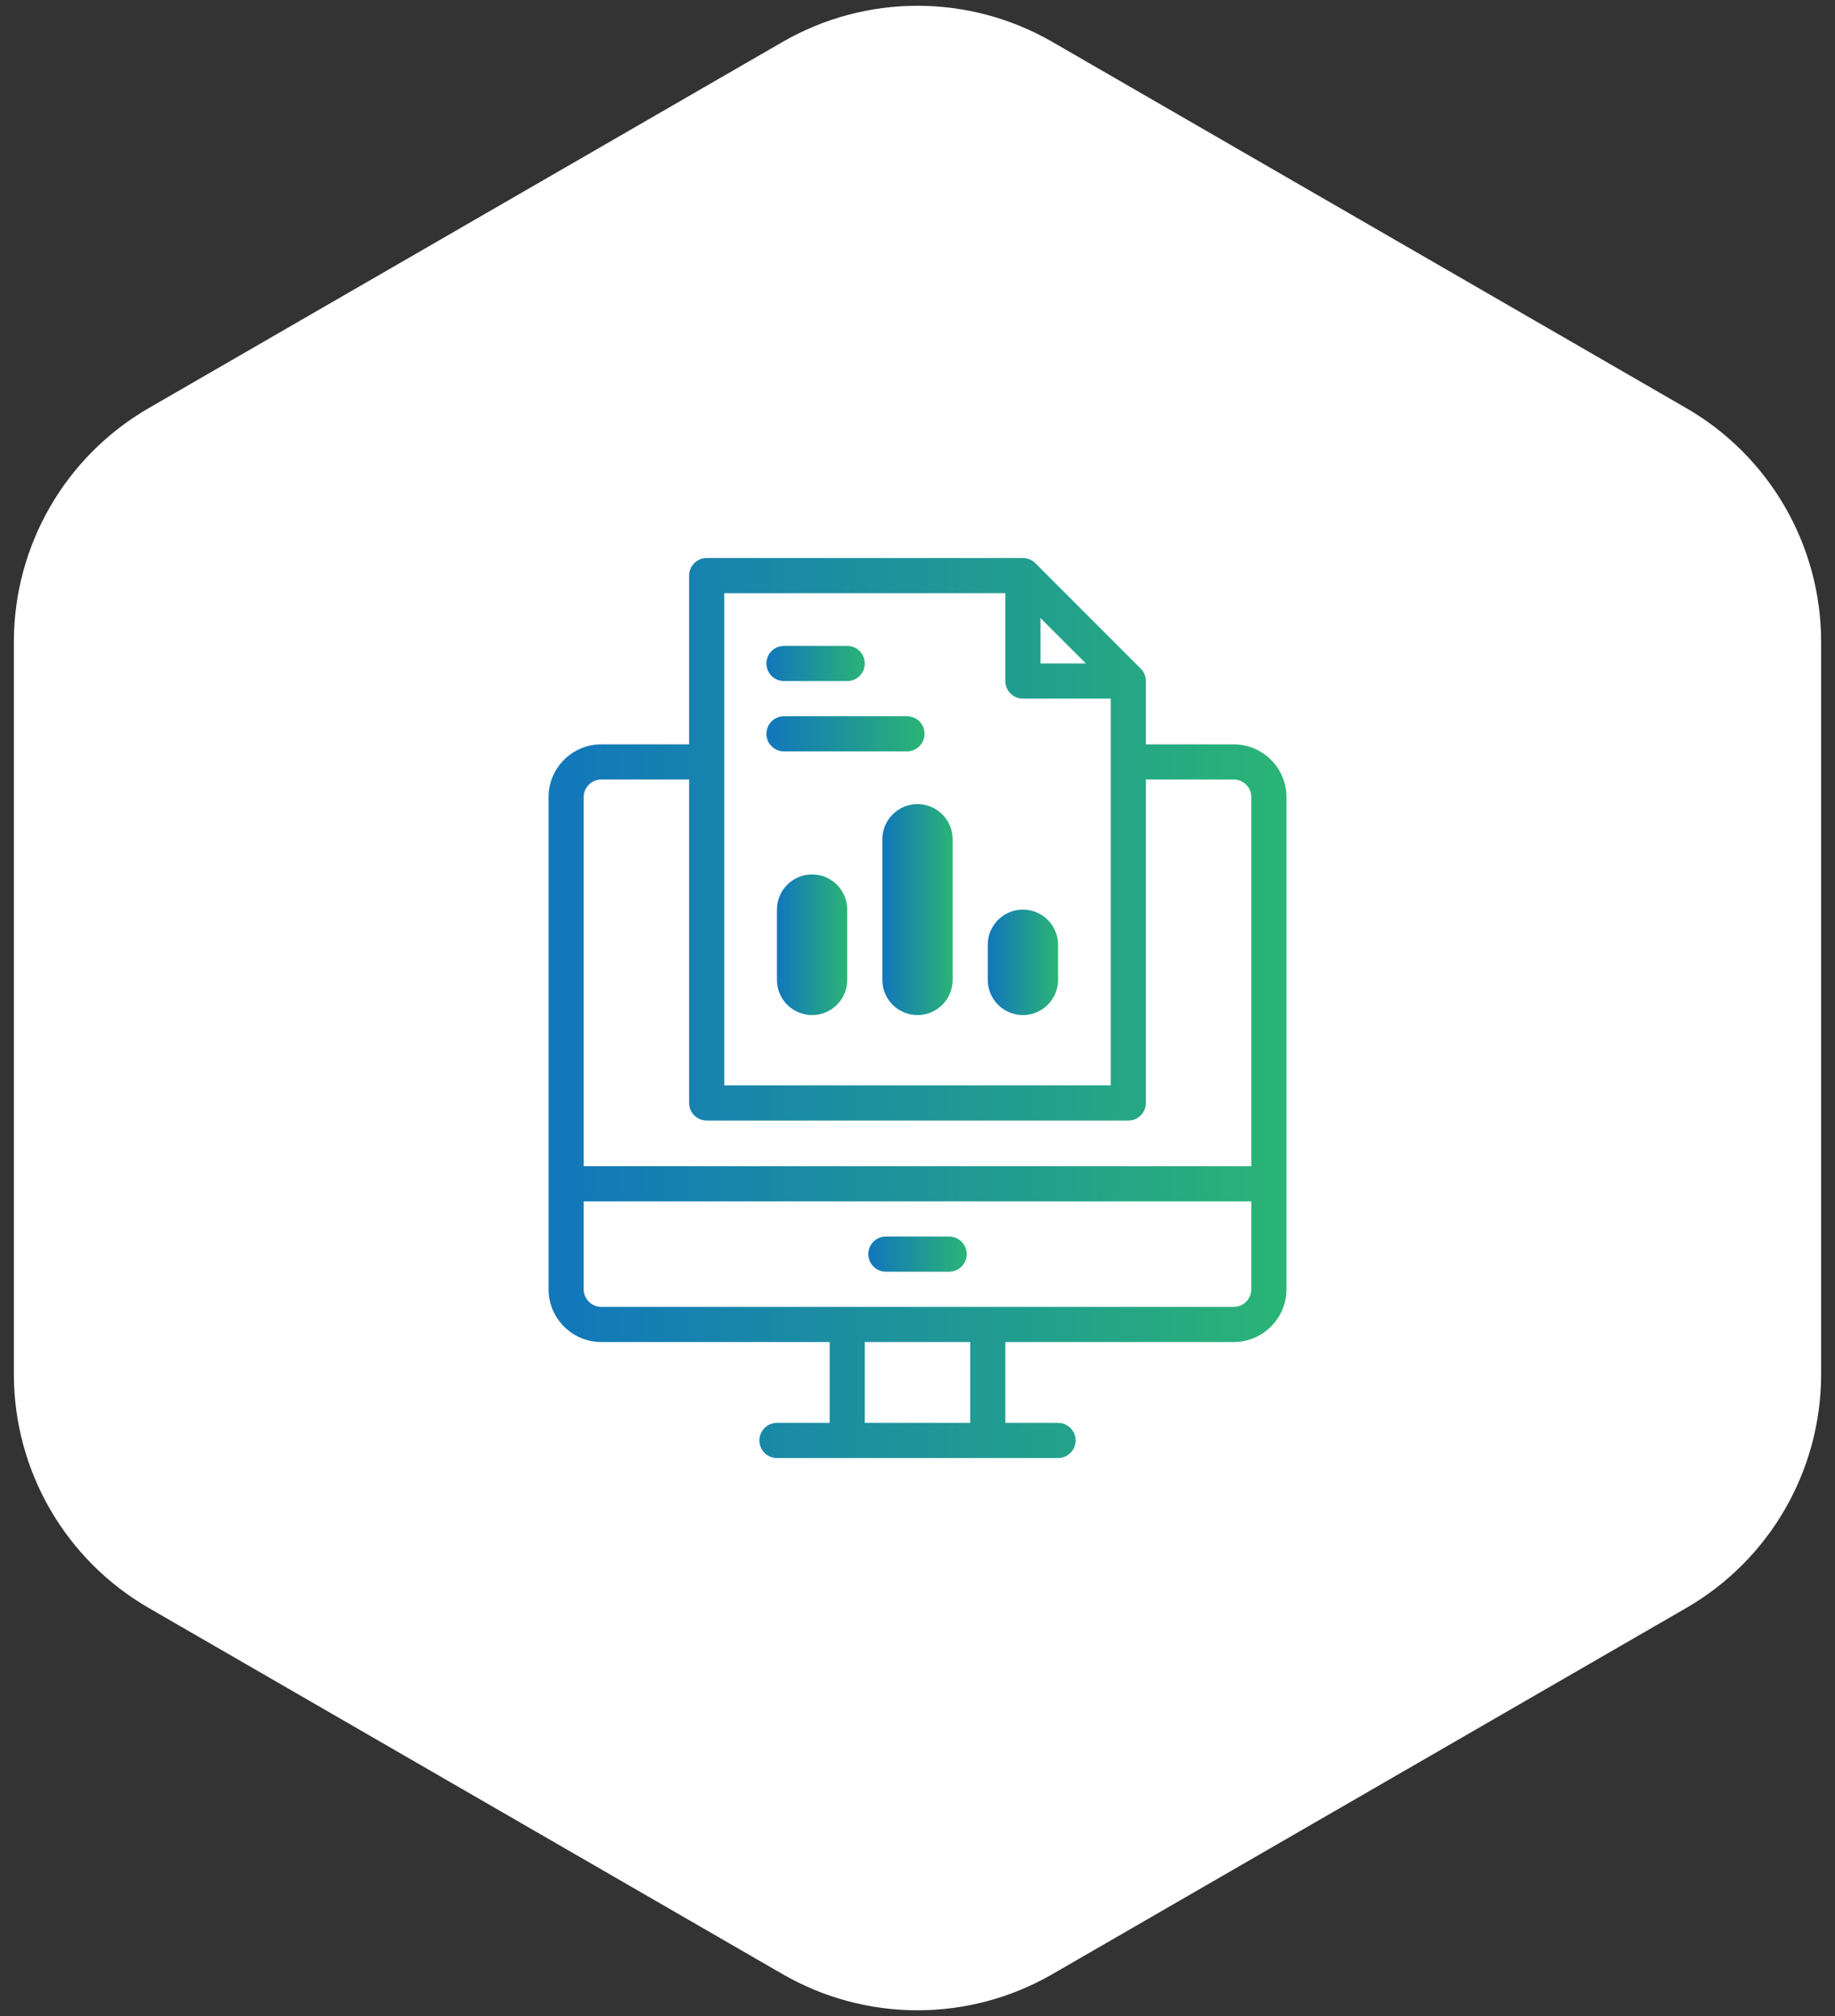 <svg width="102" height="112" viewBox="0 0 102 112" fill="none" xmlns="http://www.w3.org/2000/svg">
    <rect x="0" y="0" width="102" height="112" fill="#333333" stroke="none"/>
    <path d="M43.5 2.33C48.141 -0.349 53.859 -0.349 58.5 2.33L93.73 22.67C98.371 25.349 101.229 30.301 101.229 35.66V76.34C101.229 81.699 98.371 86.651 93.73 89.33L58.5 109.67C53.859 112.349 48.141 112.349 43.5 109.67L8.271 89.33C3.63 86.651 0.771 81.699 0.771 76.34V35.66C0.771 30.301 3.63 25.349 8.271 22.67L43.5 2.33Z" fill="white"/>
    <path d="M68.578 41.352H63.695V37.836C63.695 37.577 63.592 37.328 63.409 37.145L57.55 31.286C57.367 31.103 57.118 31 56.859 31H39.281C38.742 31 38.305 31.437 38.305 31.977V41.352H33.422C31.806 41.352 30.492 42.666 30.492 44.281V71.625C30.492 73.24 31.806 74.555 33.422 74.555H46.117V79.047H43.188C42.648 79.047 42.211 79.484 42.211 80.023C42.211 80.563 42.648 81 43.188 81H58.812C59.352 81 59.789 80.563 59.789 80.023C59.789 79.484 59.352 79.047 58.812 79.047H55.883V74.555H68.578C70.194 74.555 71.508 73.24 71.508 71.625V44.281C71.508 42.666 70.194 41.352 68.578 41.352ZM57.836 34.334L60.361 36.859H57.836V34.334ZM40.258 32.953H55.883V37.836C55.883 38.375 56.32 38.812 56.859 38.812H61.742V60.297H40.258V32.953ZM33.422 43.305H38.305V61.273C38.305 61.813 38.742 62.25 39.281 62.25H62.719C63.258 62.25 63.695 61.813 63.695 61.273V43.305H68.578C69.117 43.305 69.555 43.743 69.555 44.281V64.789H32.445V44.281C32.445 43.743 32.883 43.305 33.422 43.305ZM53.93 79.047H48.07V74.555H53.93V79.047ZM68.578 72.602H33.422C32.883 72.602 32.445 72.163 32.445 71.625V66.742H69.555V71.625C69.555 72.163 69.117 72.602 68.578 72.602Z" fill="url(#paint0_linear)"/>
    <path d="M52.758 68.695H49.242C48.703 68.695 48.266 69.132 48.266 69.672C48.266 70.211 48.703 70.648 49.242 70.648H52.758C53.297 70.648 53.734 70.211 53.734 69.672C53.734 69.132 53.297 68.695 52.758 68.695Z" fill="url(#paint1_linear)"/>
    <path d="M45.141 56.391C46.219 56.391 47.094 55.516 47.094 54.438V50.531C47.094 49.453 46.219 48.578 45.141 48.578C44.062 48.578 43.188 49.453 43.188 50.531V54.438C43.188 55.516 44.062 56.391 45.141 56.391Z" fill="url(#paint2_linear)"/>
    <path d="M51 56.391C52.079 56.391 52.953 55.516 52.953 54.438V46.625C52.953 45.546 52.079 44.672 51 44.672C49.921 44.672 49.047 45.546 49.047 46.625V54.438C49.047 55.516 49.921 56.391 51 56.391Z" fill="url(#paint3_linear)"/>
    <path d="M56.859 50.531C55.781 50.531 54.906 51.406 54.906 52.484V54.438C54.906 55.516 55.781 56.391 56.859 56.391C57.938 56.391 58.812 55.516 58.812 54.438V52.484C58.812 51.406 57.938 50.531 56.859 50.531Z" fill="url(#paint4_linear)"/>
    <path d="M43.578 37.836H47.094C47.633 37.836 48.07 37.399 48.07 36.859C48.07 36.32 47.633 35.883 47.094 35.883H43.578C43.039 35.883 42.602 36.32 42.602 36.859C42.602 37.399 43.039 37.836 43.578 37.836Z" fill="url(#paint5_linear)"/>
    <path d="M43.578 41.742H50.414C50.953 41.742 51.391 41.305 51.391 40.766C51.391 40.226 50.953 39.789 50.414 39.789H43.578C43.039 39.789 42.602 40.226 42.602 40.766C42.602 41.305 43.039 41.742 43.578 41.742Z" fill="url(#paint6_linear)"/>
    <defs>
        <linearGradient id="paint0_linear" x1="32.058" y1="51.166" x2="72.755" y2="51.166" gradientUnits="userSpaceOnUse">
            <stop stop-color="#1378BA"/>
            <stop offset="1" stop-color="#2BB673"/>
        </linearGradient>
        <linearGradient id="paint1_linear" x1="48.474" y1="69.483" x2="53.901" y2="69.483" gradientUnits="userSpaceOnUse">
            <stop stop-color="#1378BA"/>
            <stop offset="1" stop-color="#2BB673"/>
        </linearGradient>
        <linearGradient id="paint2_linear" x1="43.337" y1="51.729" x2="47.212" y2="51.729" gradientUnits="userSpaceOnUse">
            <stop stop-color="#1378BA"/>
            <stop offset="1" stop-color="#2BB673"/>
        </linearGradient>
        <linearGradient id="paint3_linear" x1="49.196" y1="49.398" x2="53.072" y2="49.398" gradientUnits="userSpaceOnUse">
            <stop stop-color="#1378BA"/>
            <stop offset="1" stop-color="#2BB673"/>
        </linearGradient>
        <linearGradient id="paint4_linear" x1="55.055" y1="52.895" x2="58.931" y2="52.895" gradientUnits="userSpaceOnUse">
            <stop stop-color="#1378BA"/>
            <stop offset="1" stop-color="#2BB673"/>
        </linearGradient>
        <linearGradient id="paint5_linear" x1="42.81" y1="36.671" x2="48.237" y2="36.671" gradientUnits="userSpaceOnUse">
            <stop stop-color="#1378BA"/>
            <stop offset="1" stop-color="#2BB673"/>
        </linearGradient>
        <linearGradient id="paint6_linear" x1="42.937" y1="40.577" x2="51.658" y2="40.577" gradientUnits="userSpaceOnUse">
            <stop stop-color="#1378BA"/>
            <stop offset="1" stop-color="#2BB673"/>
        </linearGradient>
    </defs>
</svg>
